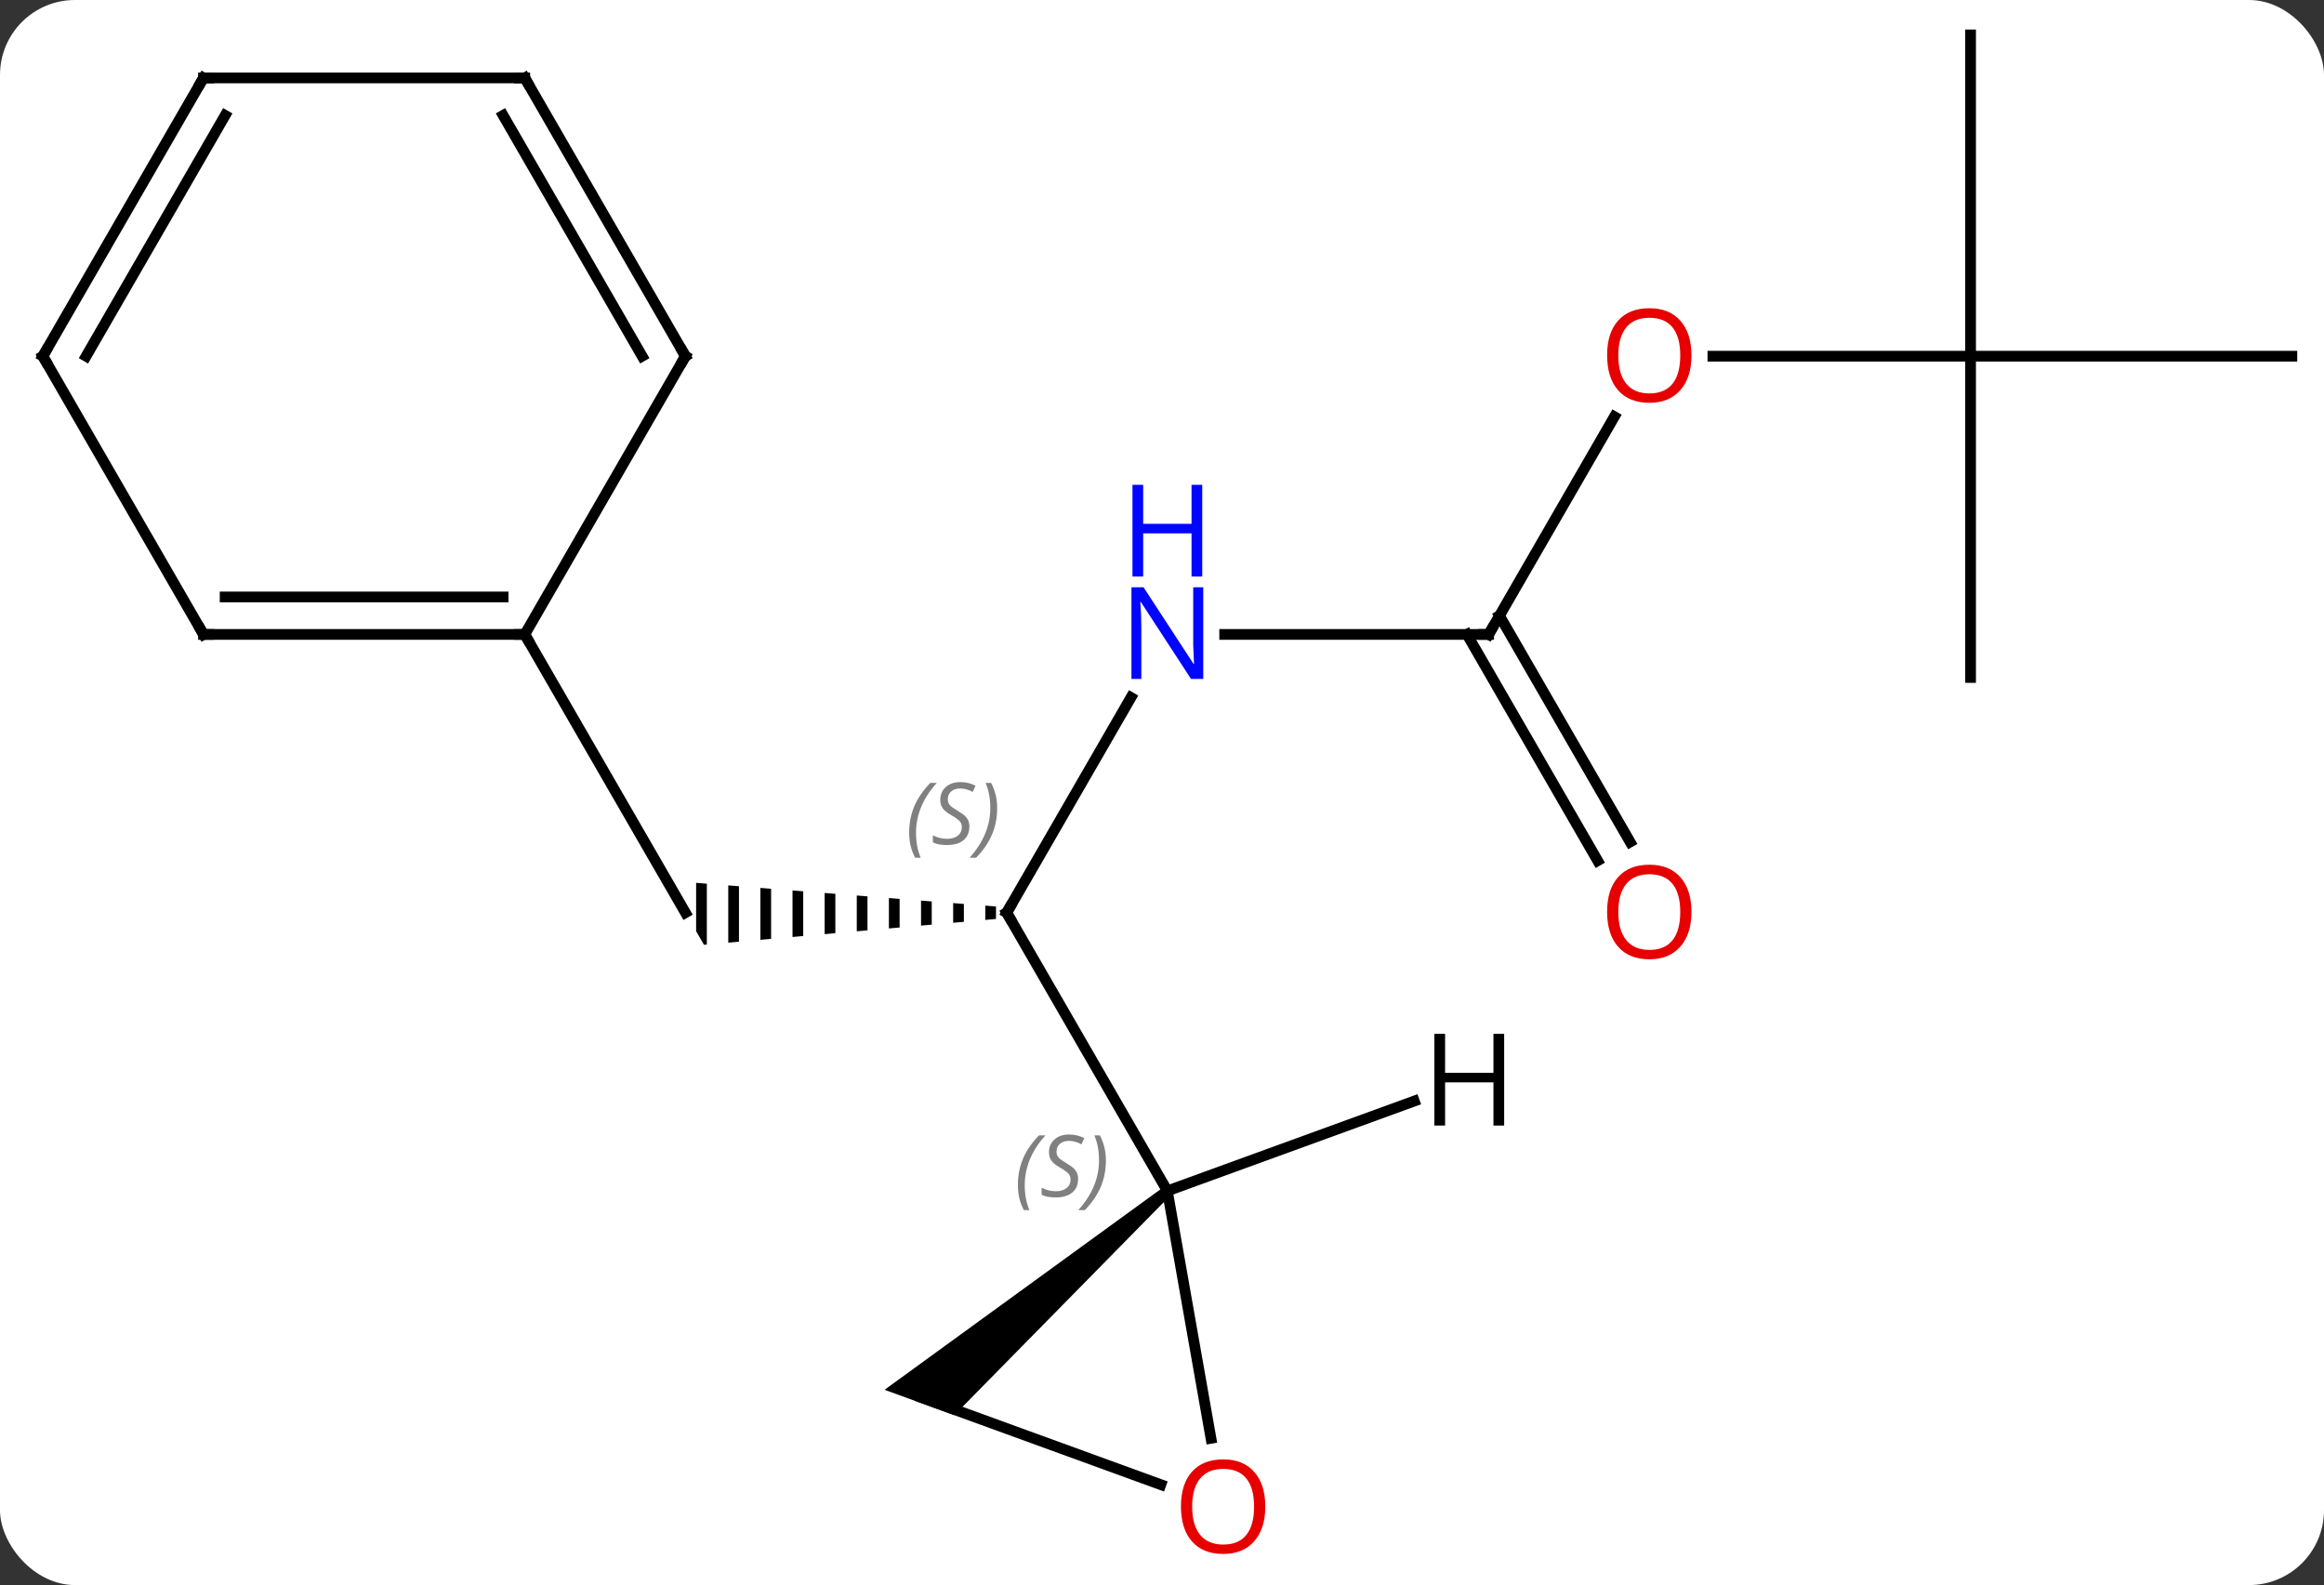 <svg width="217" viewBox="0 0 217 148" style="fill-opacity:1; color-rendering:auto; color-interpolation:auto; text-rendering:auto; stroke:black; stroke-linecap:square; stroke-miterlimit:10; shape-rendering:auto; stroke-opacity:1; fill:black; stroke-dasharray:none; font-weight:normal; stroke-width:1; font-family:'Open Sans'; font-style:normal; stroke-linejoin:miter; font-size:12; stroke-dashoffset:0; image-rendering:auto;" height="148" class="cas-substance-image" xmlns:xlink="http://www.w3.org/1999/xlink" xmlns="http://www.w3.org/2000/svg"><rect x="0" y="0" width="217" height="148" fill="#333333" stroke="none"/><svg class="cas-substance-single-component"><rect y="0" x="0" width="217" stroke="none" ry="7" rx="7" height="148" fill="white" class="cas-substance-group"/><svg y="0" x="0" width="217" viewBox="0 0 217 148" style="fill:black;" height="148" class="cas-substance-single-component-image"><svg><g><g transform="translate(109,72)" style="text-rendering:geometricPrecision; color-rendering:optimizeQuality; color-interpolation:linearRGB; stroke-linecap:butt; image-rendering:optimizeQuality;"><path style="stroke:none;" d="M-17 12.56 L-17 13.895 L-17 13.895 L-16 13.806 L-16 13.806 L-16 12.639 L-17 12.56 ZM-20 12.324 L-20 14.16 L-19 14.072 L-19 14.072 L-19 12.403 L-19 12.403 L-20 12.324 ZM-23 12.088 L-23 14.425 L-23 14.425 L-22 14.337 L-22 14.337 L-22 12.166 L-22 12.166 L-23 12.088 ZM-26 11.851 L-26 14.691 L-26 14.691 L-25 14.602 L-25 14.602 L-25 11.93 L-26 11.851 ZM-29 11.615 L-29 14.956 L-28 14.868 L-28 14.868 L-28 11.694 L-28 11.694 L-29 11.615 ZM-32 11.379 L-32 15.222 L-32 15.222 L-31 15.133 L-31 15.133 L-31 11.457 L-31 11.457 L-32 11.379 ZM-35 11.142 L-35 15.487 L-35 15.487 L-34 15.398 L-34 11.221 L-35 11.142 ZM-38 10.906 L-38 15.752 L-37 15.664 L-37 10.985 L-38 10.906 ZM-41 10.67 L-41 16.017 L-41 16.017 L-40 15.929 L-40 15.929 L-40 10.748 L-40 10.748 L-41 10.67 ZM-44 10.433 L-44 14.95 L-43.268 16.218 L-43 16.194 L-43 10.512 L-43 10.512 L-44 10.433 Z"/><line y2="-6.874" y1="13.218" x2="-3.4" x1="-15" style="fill:none;"/><line y2="39.198" y1="13.218" x2="0" x1="-15" style="fill:none;"/><line y2="-12.762" y1="13.218" x2="-60" x1="-45" style="fill:none;"/><line y2="-12.762" y1="-12.762" x2="30" x1="5.352" style="fill:none;"/><line y2="-33.094" y1="-12.762" x2="41.739" x1="30" style="fill:none;"/><line y2="8.365" y1="-12.762" x2="40.178" x1="27.979" style="fill:none;"/><line y2="6.615" y1="-14.512" x2="43.209" x1="31.01" style="fill:none;"/><line y2="-38.742" y1="-38.742" x2="75" x1="50.938" style="fill:none;"/><line y2="-8.742" y1="-38.742" x2="75" x1="75" style="fill:none;"/><line y2="-38.742" y1="-38.742" x2="105" x1="75" style="fill:none;"/><line y2="-68.742" y1="-38.742" x2="75" x1="75" style="fill:none;"/><path style="stroke:none;" d="M-0.321 38.815 L0.321 39.581 L-19.896 60.137 L-26.406 57.767 Z"/><line y2="62.296" y1="39.198" x2="4.072" x1="0" style="fill:none;"/><line y2="66.625" y1="58.482" x2="-0.609" x1="-22.98" style="fill:none;"/><line y2="-12.762" y1="-12.762" x2="-90" x1="-60" style="fill:none;"/><line y2="-16.262" y1="-16.262" x2="-87.979" x1="-62.021" style="fill:none;"/><line y2="-38.742" y1="-12.762" x2="-45" x1="-60" style="fill:none;"/><line y2="-38.742" y1="-12.762" x2="-105" x1="-90" style="fill:none;"/><line y2="-64.725" y1="-38.742" x2="-60" x1="-45" style="fill:none;"/><line y2="-61.225" y1="-38.742" x2="-62.021" x1="-49.041" style="fill:none;"/><line y2="-64.725" y1="-38.742" x2="-90" x1="-105" style="fill:none;"/><line y2="-61.225" y1="-38.742" x2="-87.979" x1="-100.959" style="fill:none;"/><line y2="-64.725" y1="-64.725" x2="-90" x1="-60" style="fill:none;"/><line y2="30.808" y1="39.198" x2="23.054" x1="0" style="fill:none;"/><path style="fill:none; stroke-miterlimit:5;" d="M-14.75 12.785 L-15 13.218 L-14.75 13.651"/></g><g transform="translate(109,72)" style="stroke-linecap:butt; font-size:8.4px; fill:gray; text-rendering:geometricPrecision; image-rendering:optimizeQuality; color-rendering:optimizeQuality; font-family:'Open Sans'; font-style:italic; stroke:gray; color-interpolation:linearRGB; stroke-miterlimit:5;"><path style="stroke:none;" d="M-24.108 5.761 Q-24.108 4.433 -23.64 3.308 Q-23.171 2.183 -22.14 1.105 L-21.53 1.105 Q-22.499 2.167 -22.983 3.339 Q-23.468 4.511 -23.468 5.745 Q-23.468 7.073 -23.03 8.089 L-23.546 8.089 Q-24.108 7.058 -24.108 5.761 ZM-18.486 5.167 Q-18.486 5.995 -19.033 6.448 Q-19.579 6.901 -20.579 6.901 Q-20.986 6.901 -21.298 6.847 Q-21.611 6.792 -21.892 6.651 L-21.892 5.995 Q-21.267 6.323 -20.564 6.323 Q-19.939 6.323 -19.564 6.026 Q-19.189 5.729 -19.189 5.214 Q-19.189 4.901 -19.392 4.675 Q-19.595 4.448 -20.158 4.12 Q-20.751 3.792 -20.978 3.464 Q-21.204 3.136 -21.204 2.683 Q-21.204 1.948 -20.689 1.487 Q-20.173 1.026 -19.329 1.026 Q-18.954 1.026 -18.619 1.105 Q-18.283 1.183 -17.908 1.355 L-18.173 1.948 Q-18.423 1.792 -18.744 1.706 Q-19.064 1.62 -19.329 1.62 Q-19.861 1.62 -20.181 1.894 Q-20.501 2.167 -20.501 2.636 Q-20.501 2.839 -20.431 2.987 Q-20.361 3.136 -20.22 3.269 Q-20.079 3.401 -19.658 3.651 Q-19.095 3.995 -18.892 4.19 Q-18.689 4.386 -18.587 4.62 Q-18.486 4.854 -18.486 5.167 ZM-15.891 3.448 Q-15.891 4.776 -16.368 5.909 Q-16.844 7.042 -17.86 8.089 L-18.469 8.089 Q-16.532 5.933 -16.532 3.448 Q-16.532 2.12 -16.969 1.105 L-16.454 1.105 Q-15.891 2.167 -15.891 3.448 Z"/></g><g transform="translate(109,72)" style="stroke-linecap:butt; fill:rgb(0,5,255); text-rendering:geometricPrecision; color-rendering:optimizeQuality; image-rendering:optimizeQuality; font-family:'Open Sans'; stroke:rgb(0,5,255); color-interpolation:linearRGB; stroke-miterlimit:5;"><path style="stroke:none;" d="M3.352 -8.606 L2.211 -8.606 L-2.477 -15.793 L-2.523 -15.793 Q-2.43 -14.528 -2.43 -13.481 L-2.43 -8.606 L-3.352 -8.606 L-3.352 -17.168 L-2.227 -17.168 L2.445 -10.012 L2.492 -10.012 Q2.492 -10.168 2.445 -11.028 Q2.398 -11.887 2.414 -12.262 L2.414 -17.168 L3.352 -17.168 L3.352 -8.606 Z"/><path style="stroke:none;" d="M3.258 -18.168 L2.258 -18.168 L2.258 -22.2 L-2.258 -22.2 L-2.258 -18.168 L-3.258 -18.168 L-3.258 -26.731 L-2.258 -26.731 L-2.258 -23.09 L2.258 -23.09 L2.258 -26.731 L3.258 -26.731 L3.258 -18.168 Z"/><path style="fill:none; stroke:black;" d="M29.5 -12.762 L30 -12.762 L30.25 -13.195"/><path style="fill:rgb(230,0,0); stroke:none;" d="M48.938 -38.812 Q48.938 -36.75 47.898 -35.57 Q46.859 -34.39 45.016 -34.39 Q43.125 -34.39 42.094 -35.554 Q41.062 -36.719 41.062 -38.828 Q41.062 -40.922 42.094 -42.07 Q43.125 -43.219 45.016 -43.219 Q46.875 -43.219 47.906 -42.047 Q48.938 -40.875 48.938 -38.812 ZM42.109 -38.812 Q42.109 -37.078 42.852 -36.172 Q43.594 -35.265 45.016 -35.265 Q46.438 -35.265 47.164 -36.164 Q47.891 -37.062 47.891 -38.812 Q47.891 -40.547 47.164 -41.437 Q46.438 -42.328 45.016 -42.328 Q43.594 -42.328 42.852 -41.429 Q42.109 -40.531 42.109 -38.812 Z"/><path style="fill:rgb(230,0,0); stroke:none;" d="M48.938 13.148 Q48.938 15.21 47.898 16.39 Q46.859 17.57 45.016 17.57 Q43.125 17.57 42.094 16.405 Q41.062 15.241 41.062 13.132 Q41.062 11.038 42.094 9.89 Q43.125 8.741 45.016 8.741 Q46.875 8.741 47.906 9.913 Q48.938 11.085 48.938 13.148 ZM42.109 13.148 Q42.109 14.882 42.852 15.788 Q43.594 16.695 45.016 16.695 Q46.438 16.695 47.164 15.796 Q47.891 14.898 47.891 13.148 Q47.891 11.413 47.164 10.523 Q46.438 9.632 45.016 9.632 Q43.594 9.632 42.852 10.53 Q42.109 11.429 42.109 13.148 Z"/></g><g transform="translate(109,72)" style="stroke-linecap:butt; font-size:8.4px; fill:gray; text-rendering:geometricPrecision; image-rendering:optimizeQuality; color-rendering:optimizeQuality; font-family:'Open Sans'; font-style:italic; stroke:gray; color-interpolation:linearRGB; stroke-miterlimit:5;"><path style="stroke:none;" d="M-13.957 38.665 Q-13.957 37.337 -13.488 36.212 Q-13.019 35.087 -11.988 34.009 L-11.379 34.009 Q-12.347 35.071 -12.832 36.243 Q-13.316 37.415 -13.316 38.649 Q-13.316 39.977 -12.879 40.993 L-13.394 40.993 Q-13.957 39.962 -13.957 38.665 ZM-8.334 38.071 Q-8.334 38.899 -8.881 39.352 Q-9.428 39.806 -10.428 39.806 Q-10.834 39.806 -11.147 39.751 Q-11.459 39.696 -11.74 39.556 L-11.74 38.899 Q-11.115 39.227 -10.412 39.227 Q-9.787 39.227 -9.412 38.931 Q-9.037 38.634 -9.037 38.118 Q-9.037 37.806 -9.24 37.579 Q-9.444 37.352 -10.006 37.024 Q-10.6 36.696 -10.826 36.368 Q-11.053 36.04 -11.053 35.587 Q-11.053 34.852 -10.537 34.392 Q-10.022 33.931 -9.178 33.931 Q-8.803 33.931 -8.467 34.009 Q-8.131 34.087 -7.756 34.259 L-8.022 34.852 Q-8.272 34.696 -8.592 34.61 Q-8.912 34.524 -9.178 34.524 Q-9.709 34.524 -10.029 34.798 Q-10.35 35.071 -10.35 35.54 Q-10.35 35.743 -10.279 35.892 Q-10.209 36.04 -10.069 36.173 Q-9.928 36.306 -9.506 36.556 Q-8.944 36.899 -8.74 37.095 Q-8.537 37.29 -8.436 37.524 Q-8.334 37.759 -8.334 38.071 ZM-5.74 36.352 Q-5.74 37.681 -6.216 38.813 Q-6.693 39.946 -7.708 40.993 L-8.318 40.993 Q-6.38 38.837 -6.38 36.352 Q-6.38 35.024 -6.818 34.009 L-6.302 34.009 Q-5.74 35.071 -5.74 36.352 Z"/></g><g transform="translate(109,72)" style="stroke-linecap:butt; fill:rgb(230,0,0); text-rendering:geometricPrecision; color-rendering:optimizeQuality; image-rendering:optimizeQuality; font-family:'Open Sans'; stroke:rgb(230,0,0); color-interpolation:linearRGB; stroke-miterlimit:5;"><path style="stroke:none;" d="M9.146 68.672 Q9.146 70.734 8.106 71.914 Q7.067 73.094 5.224 73.094 Q3.333 73.094 2.302 71.93 Q1.27 70.765 1.27 68.656 Q1.27 66.562 2.302 65.414 Q3.333 64.265 5.224 64.265 Q7.083 64.265 8.114 65.437 Q9.146 66.609 9.146 68.672 ZM2.317 68.672 Q2.317 70.406 3.06 71.312 Q3.802 72.219 5.224 72.219 Q6.646 72.219 7.372 71.32 Q8.099 70.422 8.099 68.672 Q8.099 66.937 7.372 66.047 Q6.646 65.156 5.224 65.156 Q3.802 65.156 3.06 66.055 Q2.317 66.953 2.317 68.672 Z"/><path style="fill:none; stroke:black;" d="M-60.5 -12.762 L-60 -12.762 L-59.75 -12.329"/><path style="fill:none; stroke:black;" d="M-89.5 -12.762 L-90 -12.762 L-90.25 -13.195"/><path style="fill:none; stroke:black;" d="M-45.25 -38.309 L-45 -38.742 L-45.25 -39.175"/><path style="fill:none; stroke:black;" d="M-104.75 -38.309 L-105 -38.742 L-104.75 -39.175"/><path style="fill:none; stroke:black;" d="M-59.75 -64.292 L-60 -64.725 L-60.5 -64.725"/><path style="fill:none; stroke:black;" d="M-90.25 -64.292 L-90 -64.725 L-89.5 -64.725"/><path style="fill:black; stroke:none;" d="M31.449 33.094 L30.449 33.094 L30.449 29.063 L25.933 29.063 L25.933 33.094 L24.933 33.094 L24.933 24.532 L25.933 24.532 L25.933 28.172 L30.449 28.172 L30.449 24.532 L31.449 24.532 L31.449 33.094 Z"/></g></g></svg></svg></svg></svg>